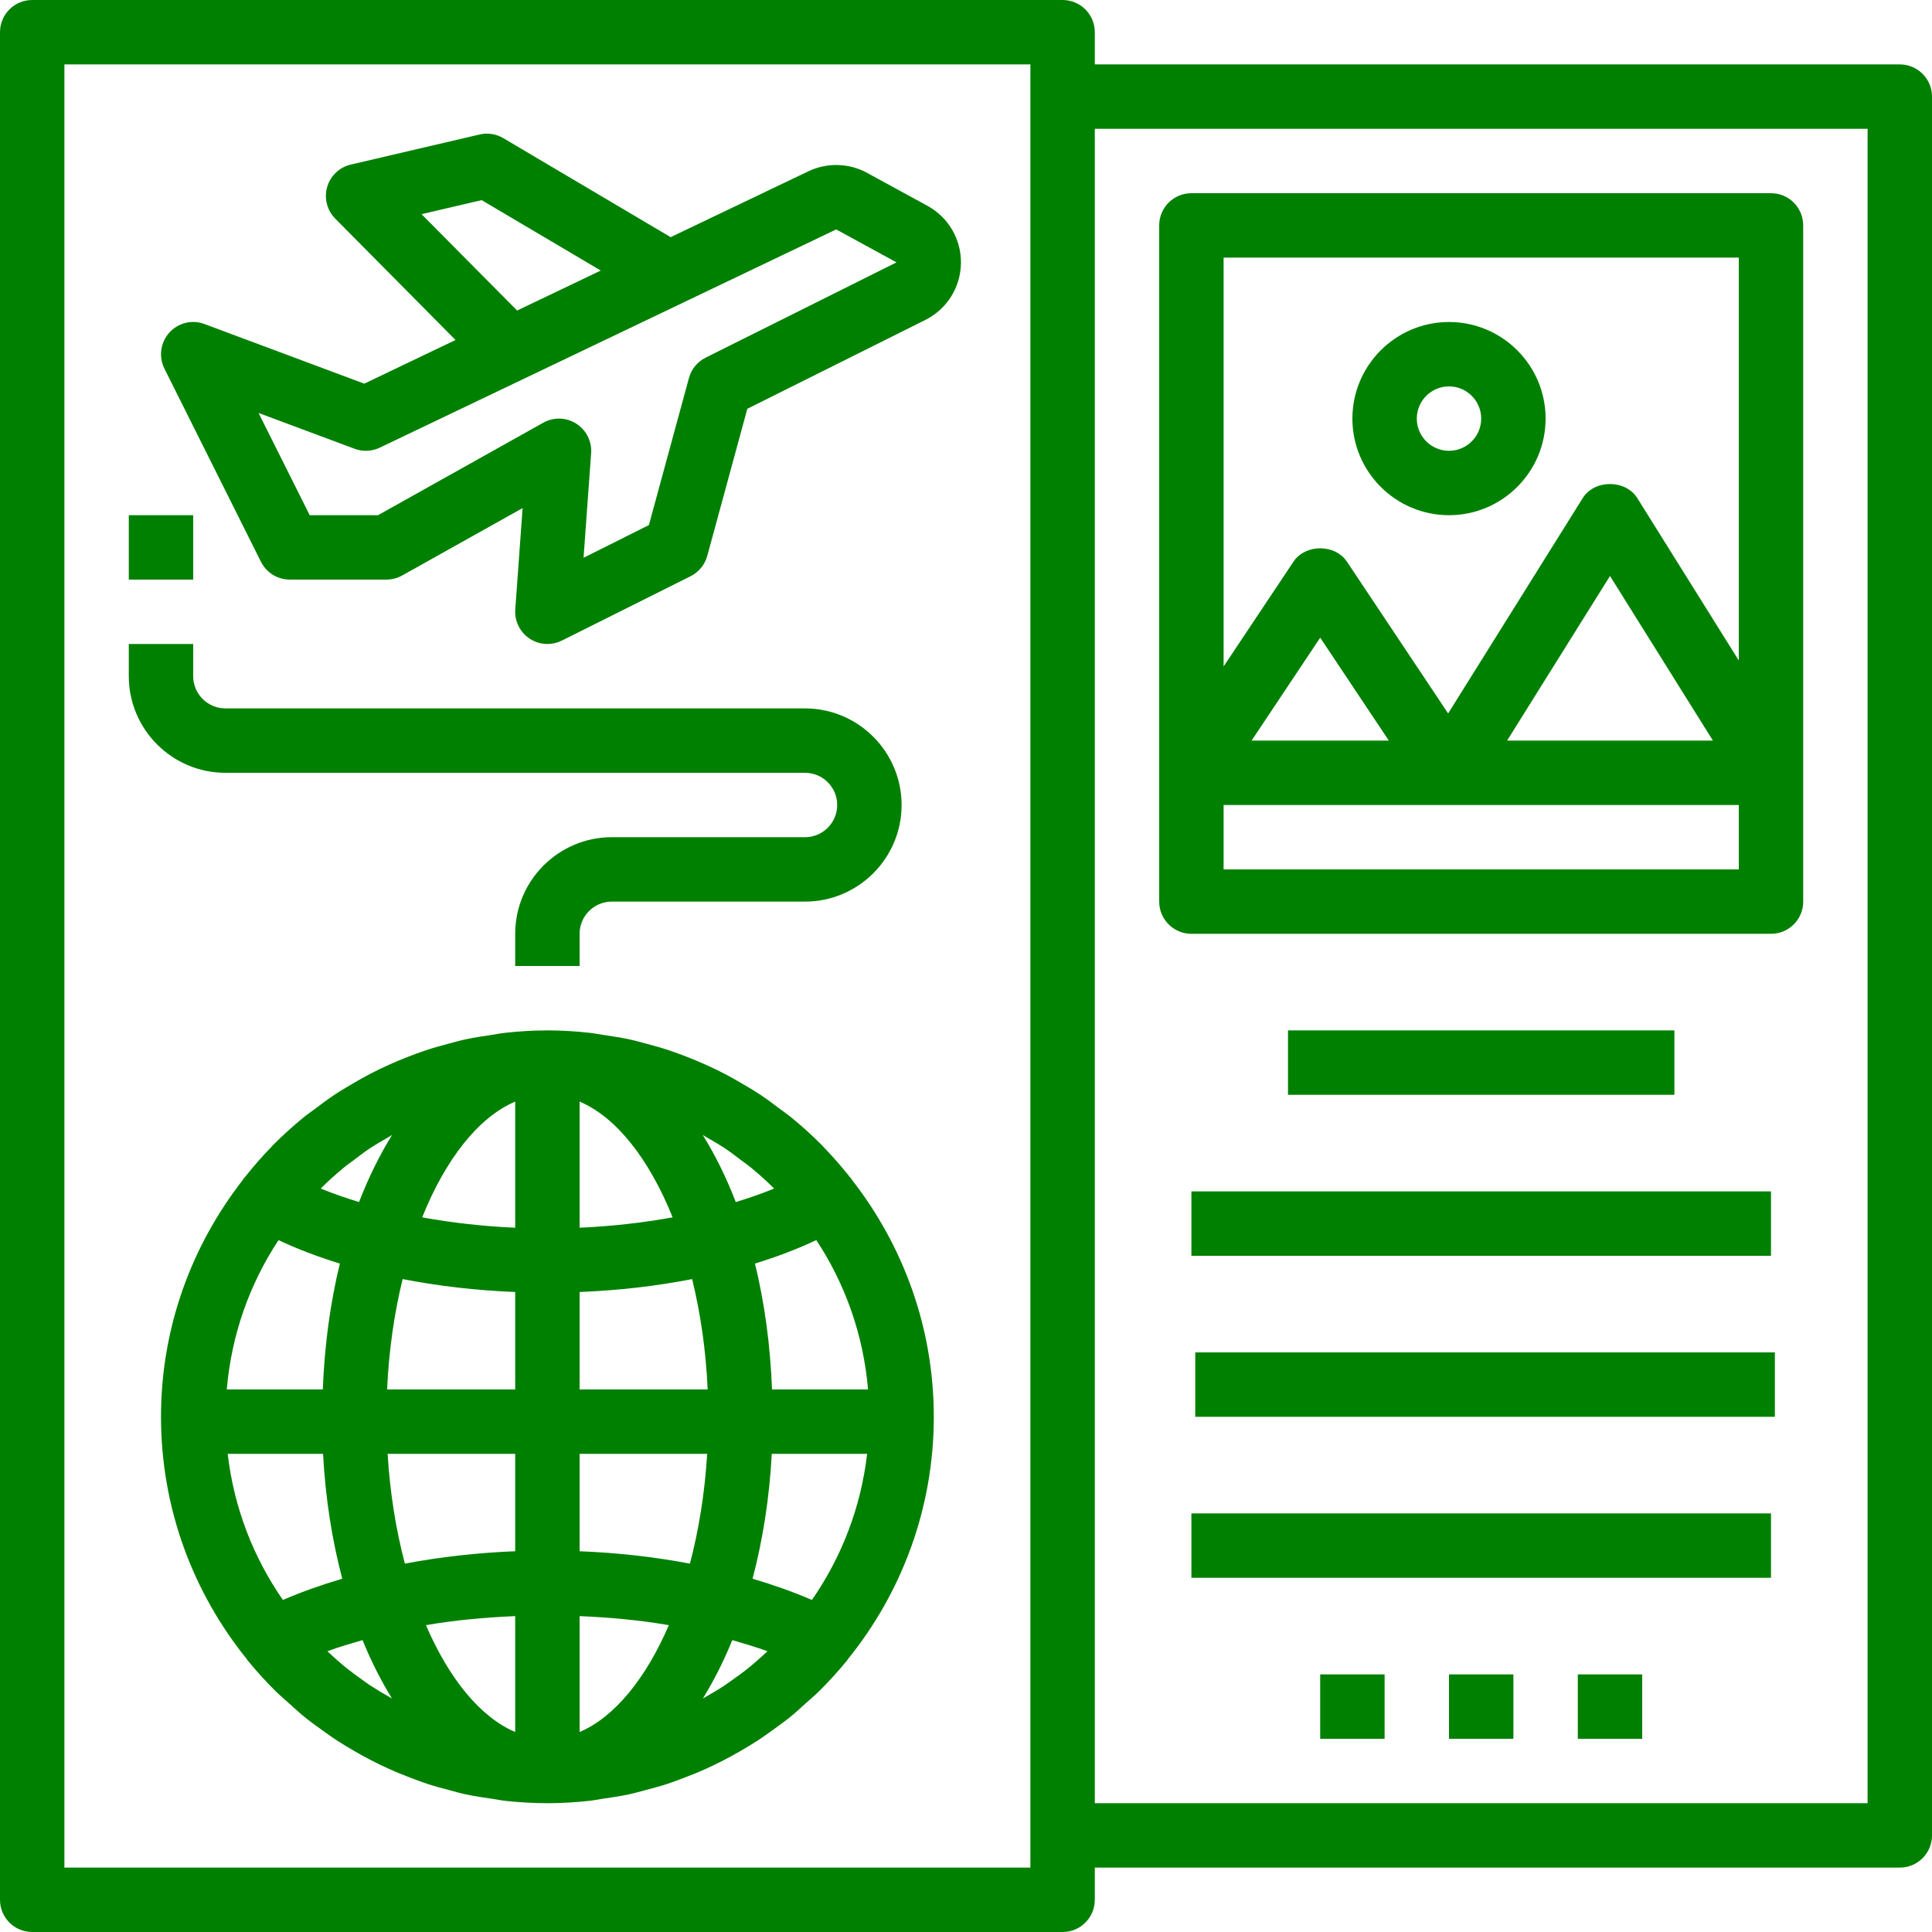 <?xml version="1.0" encoding="iso-8859-1"?>
<!-- Generator: Adobe Illustrator 19.0.0, SVG Export Plug-In . SVG Version: 6.00 Build 0)  -->
<svg xmlns="http://www.w3.org/2000/svg" xmlns:xlink="http://www.w3.org/1999/xlink" version="1.1" id="Capa_1" x="0px" y="0px" viewBox="0 0 480 480" style="enable-background:new 0 0 480 480;" xml:space="preserve" width="512px" height="512px">
<g>
	<g>
		<path d="M230.408,51.128l-14.976-8.176c-4.496-2.464-9.944-2.608-14.576-0.4L166.624,58.92l-41.584-24.6    c-1.776-1.048-3.904-1.384-5.888-0.904l-32,7.472c-2.824,0.656-5.072,2.792-5.872,5.576c-0.8,2.784-0.032,5.784,2,7.84    l29.896,30.168L90.496,95.32L50.8,80.504c-3.088-1.16-6.552-0.304-8.744,2.152c-2.2,2.44-2.672,5.984-1.208,8.92l23.992,48    C66.2,142.288,68.968,144,72,144h24c1.368,0,2.712-0.352,3.904-1.016l29.936-16.752l-1.824,25.184    c-0.208,2.864,1.144,5.624,3.528,7.224c1.344,0.904,2.896,1.36,4.456,1.36c1.224,0,2.448-0.28,3.576-0.84l32-16    c2.032-1.016,3.544-2.856,4.144-5.056l9.952-36.544l44.224-22.072c5.352-2.68,8.736-8.056,8.848-14.032    C238.848,59.48,235.656,53.984,230.408,51.128z M104.728,53.208l14.936-3.488l29.592,17.496l-20.776,9.936L104.728,53.208z     M175.312,88.856c-2.04,1.016-3.544,2.856-4.144,5.056l-9.952,36.544l-16.232,8.12l1.88-25.984c0.208-2.936-1.2-5.752-3.688-7.328    c-1.304-0.84-2.792-1.264-4.288-1.264c-1.344,0-2.688,0.336-3.904,1.016L93.912,128H76.944L64.24,102.6l23.856,8.896    c2.024,0.768,4.288,0.648,6.248-0.272l35.888-17.16h0.008l39.44-18.856c0.008,0,0.008-0.008,0.008-0.008L207.752,57l14.984,8.184    L175.312,88.856z" fill="#008000"/>
	</g>
</g>
<g>
	<g>
		<path d="M211.664,293.128c-0.056-0.072-0.056-0.168-0.112-0.232c-0.136-0.168-0.288-0.312-0.424-0.48    c-2.08-2.616-4.264-5.136-6.6-7.52c-0.12-0.12-0.224-0.256-0.336-0.376c-2.408-2.432-4.952-4.736-7.608-6.904    c-0.912-0.744-1.88-1.4-2.816-2.104c-1.688-1.28-3.384-2.552-5.16-3.72c-1.328-0.88-2.704-1.672-4.08-2.48    c-1.488-0.88-2.984-1.736-4.52-2.536c-1.48-0.768-2.984-1.488-4.504-2.176c-1.552-0.704-3.128-1.36-4.728-1.984    c-1.52-0.592-3.04-1.168-4.584-1.68c-1.752-0.584-3.544-1.08-5.344-1.56c-1.448-0.384-2.88-0.8-4.352-1.12    c-2.12-0.464-4.288-0.792-6.464-1.112c-1.208-0.176-2.4-0.424-3.616-0.552C142.984,256.216,139.52,256,136,256    s-6.984,0.216-10.408,0.592c-1.216,0.128-2.408,0.376-3.616,0.552c-2.176,0.32-4.336,0.648-6.464,1.112    c-1.472,0.32-2.904,0.736-4.352,1.12c-1.8,0.48-3.584,0.976-5.344,1.56c-1.552,0.512-3.072,1.088-4.584,1.68    c-1.6,0.624-3.176,1.28-4.728,1.984c-1.52,0.688-3.024,1.408-4.504,2.176c-1.536,0.8-3.032,1.656-4.52,2.536    c-1.368,0.808-2.744,1.6-4.08,2.48c-1.776,1.168-3.472,2.44-5.16,3.72c-0.936,0.712-1.904,1.36-2.816,2.104    c-2.656,2.168-5.192,4.472-7.608,6.904c-0.12,0.12-0.224,0.256-0.336,0.376c-2.336,2.384-4.52,4.904-6.6,7.52    c-0.136,0.168-0.288,0.312-0.424,0.48c-0.056,0.072-0.064,0.16-0.112,0.232C47.64,309.4,40,329.808,40,352    c0,22.84,8.048,43.816,21.408,60.312c0.048,0.064,0.056,0.152,0.104,0.216c0.096,0.12,0.208,0.216,0.304,0.336    c2.048,2.496,4.224,4.888,6.512,7.16c1.104,1.104,2.296,2.088,3.44,3.128c1.288,1.16,2.552,2.336,3.896,3.432    c1.376,1.12,2.816,2.144,4.248,3.176c1.232,0.888,2.456,1.776,3.728,2.608c1.504,0.984,3.032,1.896,4.584,2.784    c1.328,0.768,2.672,1.504,4.04,2.208c1.544,0.792,3.096,1.552,4.672,2.256c1.512,0.68,3.056,1.288,4.608,1.888    c1.512,0.584,3.008,1.168,4.552,1.672c1.776,0.584,3.584,1.064,5.4,1.544c1.4,0.368,2.776,0.776,4.2,1.08    c2.152,0.464,4.36,0.792,6.56,1.104c1.144,0.168,2.272,0.4,3.432,0.528c3.4,0.36,6.832,0.568,10.312,0.568    s6.912-0.208,10.304-0.576c1.152-0.12,2.28-0.36,3.432-0.528c2.208-0.32,4.408-0.64,6.56-1.104c1.416-0.304,2.8-0.712,4.2-1.08    c1.816-0.48,3.632-0.96,5.4-1.544c1.536-0.504,3.04-1.088,4.552-1.672c1.552-0.6,3.096-1.208,4.608-1.888    c1.584-0.704,3.136-1.464,4.672-2.256c1.368-0.704,2.712-1.44,4.04-2.208c1.552-0.896,3.08-1.808,4.584-2.784    c1.272-0.832,2.496-1.72,3.728-2.608c1.432-1.04,2.864-2.056,4.248-3.176c1.344-1.088,2.608-2.272,3.896-3.432    c1.152-1.04,2.336-2.024,3.44-3.128c2.288-2.28,4.464-4.664,6.512-7.16c0.096-0.12,0.208-0.216,0.304-0.336    c0.048-0.064,0.056-0.152,0.104-0.216C223.952,395.816,232,374.84,232,352C232,329.808,224.36,309.4,211.664,293.128z     M85.408,290.104c0.816-0.68,1.696-1.272,2.544-1.912c1.168-0.888,2.32-1.8,3.528-2.616c1.576-1.056,3.216-2.016,4.864-2.96    c0.36-0.208,0.704-0.44,1.064-0.632c-3.088,4.992-5.856,10.552-8.2,16.664c-3.336-1.024-6.552-2.128-9.528-3.36    C81.512,293.456,83.424,291.736,85.408,290.104z M69.2,308.104c4.664,2.208,9.792,4.144,15.24,5.832    c-2.368,9.656-3.808,20.192-4.24,31.272H56.344C57.496,331.584,62.056,318.928,69.2,308.104z M70.288,397.504    c-7.328-10.552-12.176-22.92-13.712-36.304h23.688c0.584,11.048,2.248,21.456,4.768,31.024    C79.864,393.752,74.92,395.504,70.288,397.504z M96.512,421.488c-1.576-0.904-3.128-1.824-4.632-2.816    c-0.64-0.424-1.264-0.888-1.888-1.336c-1.432-1.008-2.84-2.048-4.2-3.144c-0.68-0.552-1.344-1.144-2.008-1.72    c-0.832-0.72-1.64-1.472-2.448-2.224c2.768-1.04,5.76-1.896,8.736-2.768c2.144,5.272,4.6,10.112,7.312,14.504    C97.088,421.824,96.8,421.648,96.512,421.488z M128,430.312c-8.72-3.704-16.472-13.328-22.176-26.544    c7.08-1.232,14.536-1.92,22.176-2.248V430.312z M128,385.4c-9.464,0.376-18.656,1.424-27.408,3.08    c-2.216-8.392-3.704-17.592-4.288-27.28H128V385.4z M128,345.2H96.176c0.432-9.696,1.784-18.936,3.856-27.416    c8.856,1.728,18.248,2.824,27.968,3.208V345.2z M128,305.024c-7.984-0.352-15.76-1.232-23.112-2.576    c5.776-14.36,13.912-24.848,23.112-28.76V305.024z M202.808,308.096c7.144,10.832,11.696,23.48,12.856,37.104h-23.856    c-0.432-11.08-1.872-21.616-4.24-31.272C193.016,312.248,198.136,310.312,202.808,308.096z M175.664,282.616    c1.64,0.944,3.288,1.904,4.856,2.96c1.208,0.816,2.36,1.728,3.528,2.616c0.848,0.64,1.728,1.24,2.552,1.912    c1.976,1.632,3.896,3.352,5.728,5.184c-2.968,1.24-6.192,2.336-9.528,3.36c-2.344-6.112-5.112-11.672-8.2-16.664    C174.96,282.184,175.304,282.416,175.664,282.616z M144,273.688c9.2,3.912,17.336,14.4,23.112,28.76    c-7.352,1.336-15.128,2.224-23.112,2.576V273.688z M144,320.992c9.72-0.384,19.112-1.48,27.96-3.208    c2.072,8.48,3.432,17.72,3.856,27.416H144V320.992z M144,430.312V401.52c7.64,0.328,15.096,1.016,22.176,2.248    C160.472,416.984,152.712,426.608,144,430.312z M144,385.4v-24.2h31.696c-0.584,9.68-2.072,18.888-4.288,27.28    C162.656,386.824,153.464,385.776,144,385.4z M188.216,412.472c-0.664,0.576-1.32,1.168-2.008,1.72    c-1.36,1.104-2.768,2.136-4.2,3.144c-0.632,0.448-1.248,0.904-1.888,1.336c-1.504,1-3.056,1.92-4.624,2.816    c-0.288,0.168-0.584,0.336-0.872,0.496c2.712-4.392,5.168-9.24,7.312-14.504c2.976,0.872,5.96,1.728,8.736,2.768    C189.864,411,189.056,411.752,188.216,412.472z M201.72,397.504c-4.64-2-9.576-3.744-14.744-5.28    c2.52-9.568,4.184-19.976,4.768-31.024h23.688C213.888,374.584,209.04,386.952,201.72,397.504z" fill="#008000"/>
	</g>
</g>
<g>
	<g>
		<path d="M472,16H272V8c0-4.424-3.584-8-8-8H8C3.584,0,0,3.576,0,8v464c0,4.424,3.584,8,8,8h256c4.416,0,8-3.576,8-8v-8h200    c4.416,0,8-3.576,8-8V24C480,19.576,476.416,16,472,16z M256,464H16V16h240V464z M464,448H272V32h192V448z" fill="#008000"/>
	</g>
</g>
<g>
	<g>
		<path d="M200,176H56c-4.408,0-8-3.584-8-8v-8H32v8c0,13.232,10.768,24,24,24h144c4.408,0,8,3.584,8,8s-3.592,8-8,8h-48    c-13.232,0-24,10.768-24,24v8h16v-8c0-4.416,3.592-8,8-8h48c13.232,0,24-10.768,24-24S213.232,176,200,176z" fill="#008000"/>
	</g>
</g>
<g>
	<g>
		<rect x="32" y="128" width="16" height="16" fill="#008000"/>
	</g>
</g>
<g>
	<g>
		<path d="M360,80c-13.232,0-24,10.768-24,24s10.768,24,24,24s24-10.768,24-24S373.232,80,360,80z M360,112c-4.408,0-8-3.584-8-8    s3.592-8,8-8c4.408,0,8,3.584,8,8S364.408,112,360,112z" fill="#008000"/>
	</g>
</g>
<g>
	<g>
		<path d="M440,48H296c-4.416,0-8,3.576-8,8v168c0,4.424,3.584,8,8,8h144c4.416,0,8-3.576,8-8V56C448,51.576,444.416,48,440,48z     M432,216H304v-16h56h72V216z M310.952,184L328,158.424L345.048,184H310.952z M374.432,184L400,143.096L425.568,184H374.432z     M432,164.104l-25.216-40.344c-2.928-4.672-10.64-4.672-13.568,0l-33.432,53.496l-25.128-37.688    c-2.968-4.456-10.344-4.456-13.312,0L304,165.576V64h128V164.104z" fill="#008000"/>
	</g>
</g>
<g>
	<g>
		<rect x="296" y="296" width="144" height="16" fill="#008000"/>
	</g>
</g>
<g>
	<g>
		<rect x="296.96" y="336" width="144" height="16" fill="#008000"/>
	</g>
</g>
<g>
	<g>
		<rect x="296" y="376" width="144" height="16" fill="#008000"/>
	</g>
</g>
<g>
	<g>
		<rect x="328" y="416" width="16" height="16" fill="#008000"/>
	</g>
</g>
<g>
	<g>
		<rect x="360" y="416" width="16" height="16" fill="#008000"/>
	</g>
</g>
<g>
	<g>
		<rect x="392" y="416" width="16" height="16" fill="#008000"/>
	</g>
</g>
<g>
	<g>
		<rect x="320" y="256" width="96" height="16" fill="#008000"/>
	</g>
</g>
<g>
</g>
<g>
</g>
<g>
</g>
<g>
</g>
<g>
</g>
<g>
</g>
<g>
</g>
<g>
</g>
<g>
</g>
<g>
</g>
<g>
</g>
<g>
</g>
<g>
</g>
<g>
</g>
<g>
</g>
</svg>
